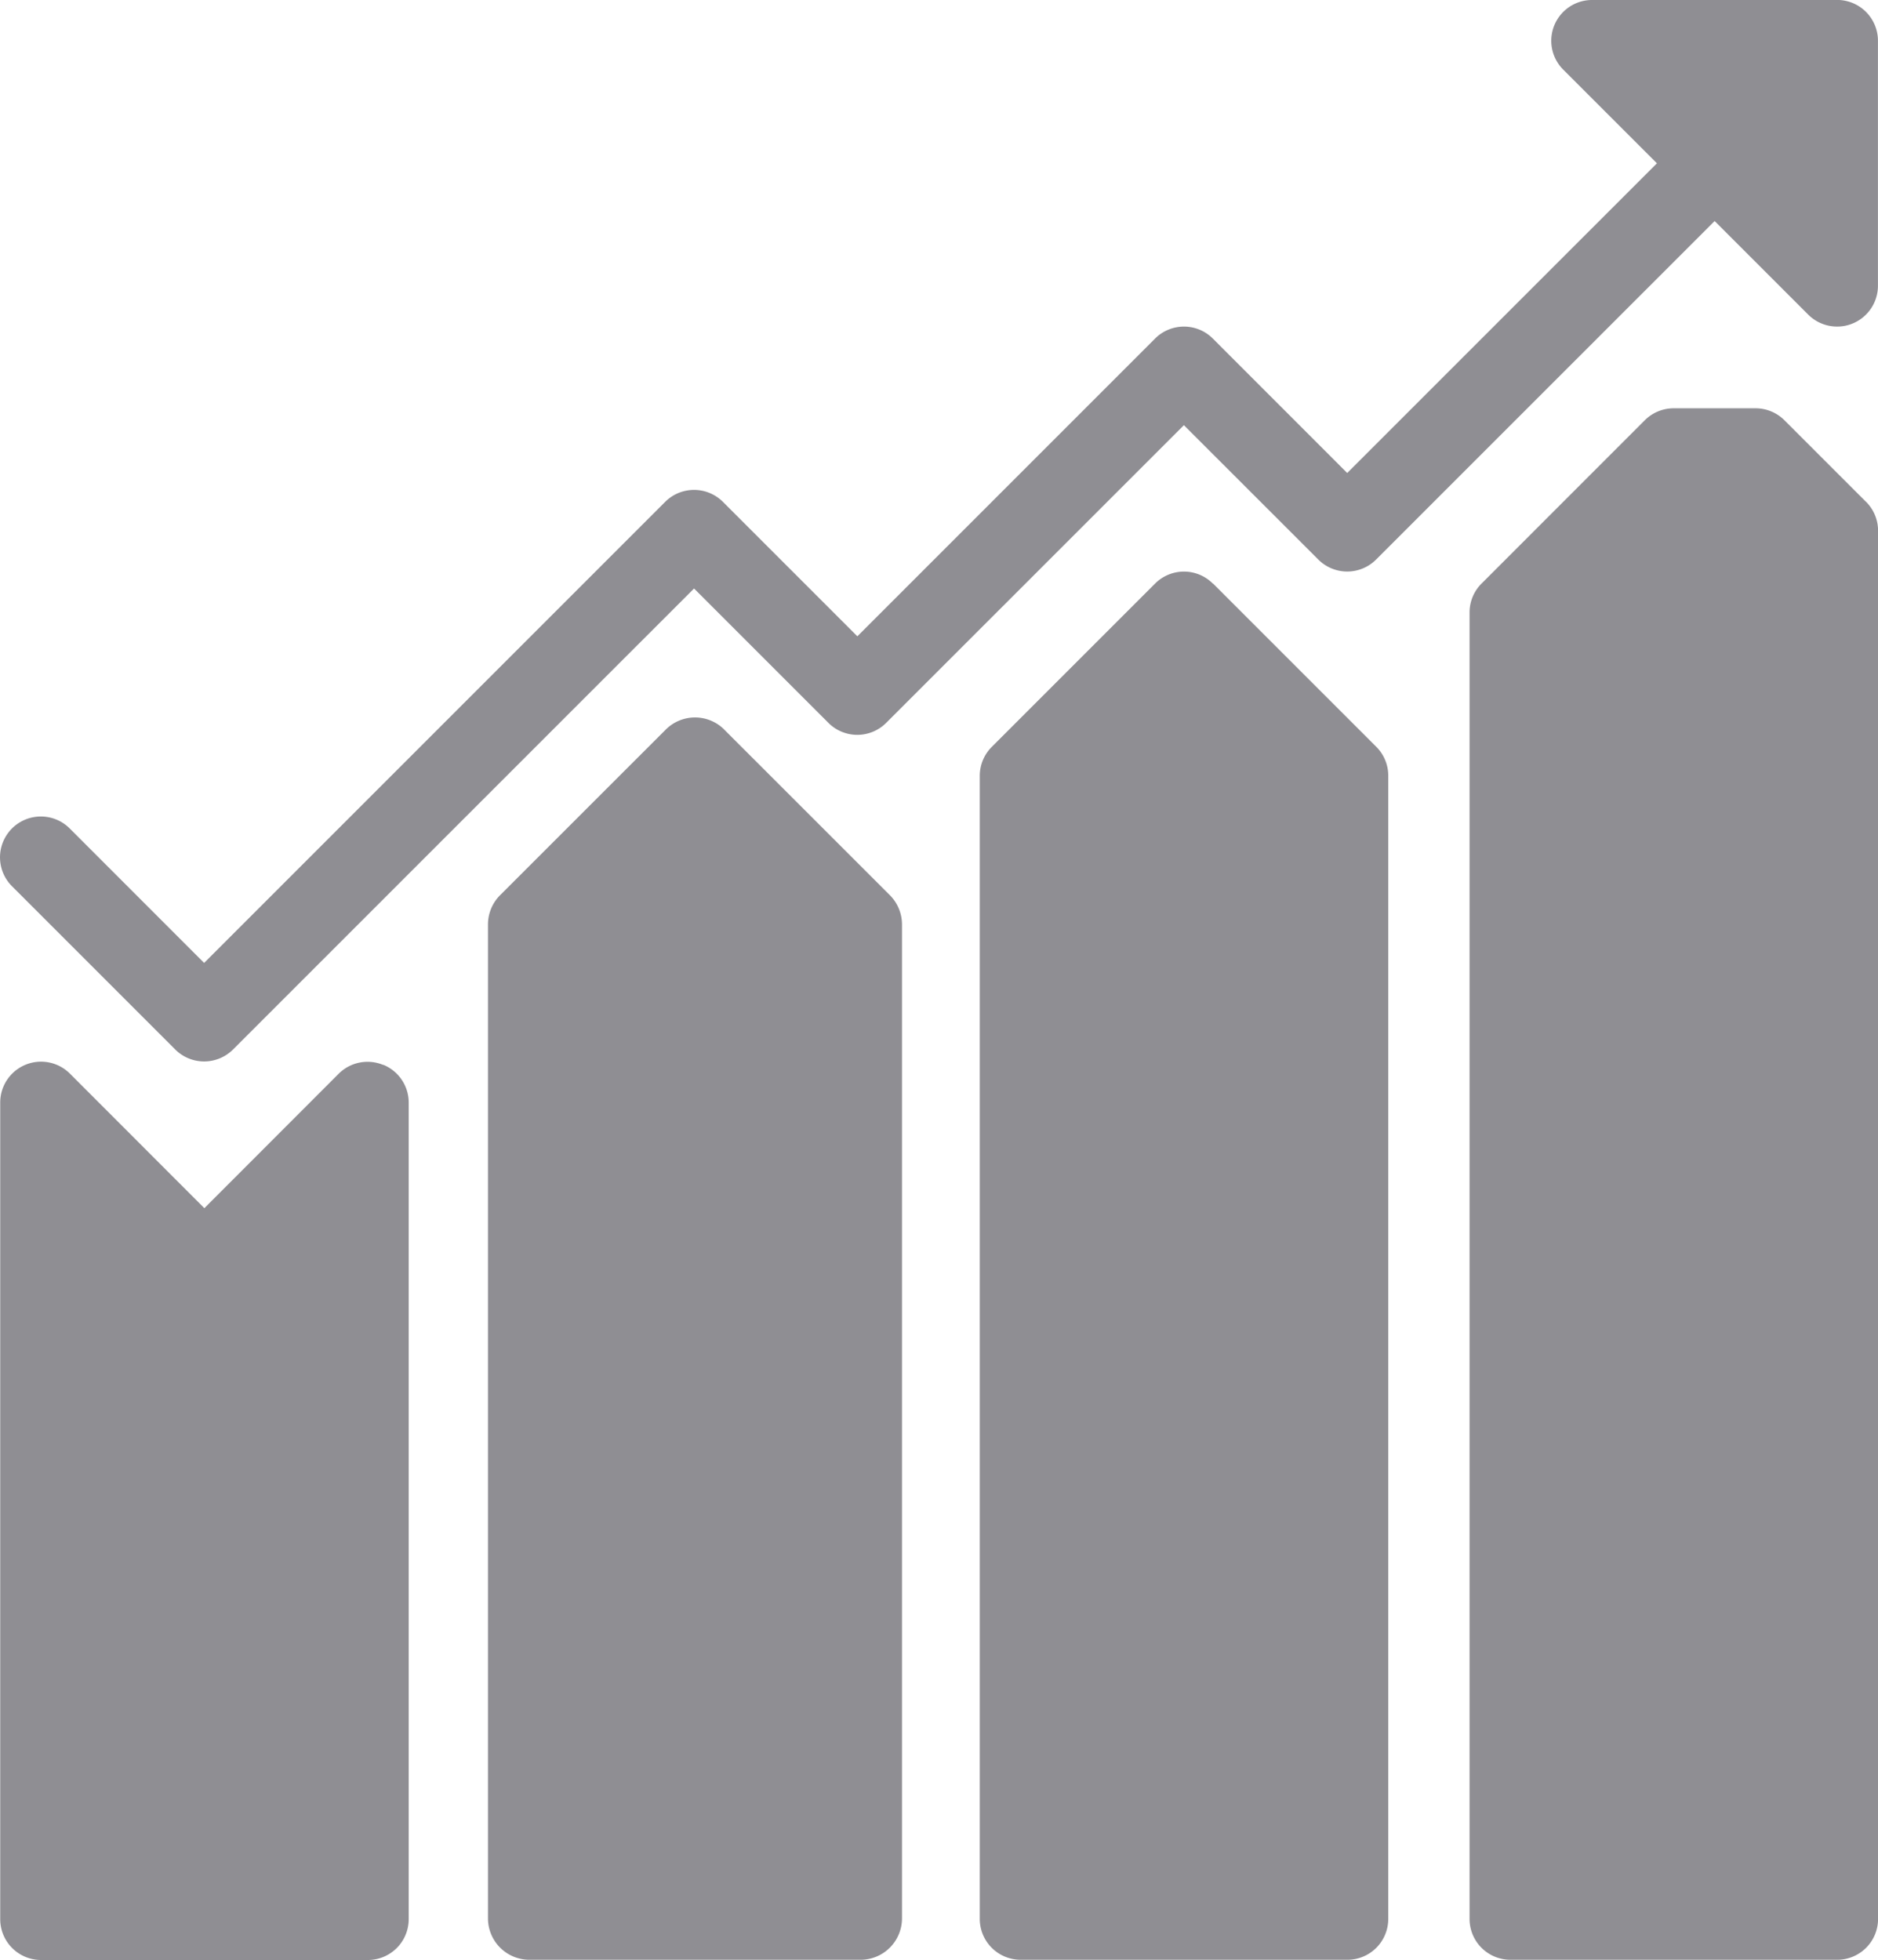 <svg xmlns="http://www.w3.org/2000/svg" xmlns:xlink="http://www.w3.org/1999/xlink" width="33.902" height="35.376" viewBox="0 0 33.902 35.376">
  <defs>
    <clipPath id="clip-path">
      <rect id="Rectangle_83" data-name="Rectangle 83" width="33.902" height="35.376" fill="none"/>
    </clipPath>
  </defs>
  <g id="Group_110" data-name="Group 110" transform="translate(-616.591 -1257.843)">
    <g id="Group_107" data-name="Group 107" transform="translate(613.591 1257.843)">
      <g id="Group_106" data-name="Group 106" transform="translate(3)" clip-path="url(#clip-path)">
        <path id="Path_192" data-name="Path 192" d="M620.506,1285.8a.737.737,0,0,0-.8.159l-2.426,2.428-2.426-2.428a.737.737,0,0,0-1.259.522v14.74a.737.737,0,0,0,.737.737h5.9a.737.737,0,0,0,.737-.737v-14.74a.737.737,0,0,0-.455-.681Z" transform="translate(-613.591 -1266.578)" fill="#8f8e93"/>
      </g>
    </g>
    <path id="Path_193" data-name="Path 193" d="M630.733,1277.375a.747.747,0,0,0-1.057,0l-2.99,2.989a.748.748,0,0,0-.219.529v17.94a.748.748,0,0,0,.747.748h5.98a.748.748,0,0,0,.747-.748v-17.94a.75.75,0,0,0-.219-.529l-2.99-2.989Z" transform="translate(-1.067 -6.362)" fill="#8f8e93"/>
    <g id="Group_109" data-name="Group 109" transform="translate(616.591 1257.843)">
      <g id="Group_108" data-name="Group 108" clip-path="url(#clip-path)">
        <path id="Path_194" data-name="Path 194" d="M643.549,1273.08a.736.736,0,0,0-1.042,0l-2.948,2.948a.738.738,0,0,0-.217.521v20.636a.738.738,0,0,0,.737.737h5.9a.737.737,0,0,0,.737-.737v-20.636a.733.733,0,0,0-.215-.521l-2.948-2.948Z" transform="translate(-621.655 -1262.546)" fill="#8f8e93"/>
        <path id="Path_195" data-name="Path 195" d="M659.373,1270.262l-1.474-1.474a.74.74,0,0,0-.522-.216H655.9a.74.74,0,0,0-.522.216l-2.947,2.948a.735.735,0,0,0-.216.521v23.584a.737.737,0,0,0,.737.737h5.9a.737.737,0,0,0,.737-.737v-25.058a.735.735,0,0,0-.215-.521Z" transform="translate(-625.686 -1261.202)" fill="#8f8e93"/>
        <path id="Path_196" data-name="Path 196" d="M646.76,1257.843h-4.422a.736.736,0,0,0-.521,1.258l1.69,1.69-5.591,5.59-2.426-2.427a.737.737,0,0,0-1.042,0l-5.375,5.375-2.427-2.427a.737.737,0,0,0-1.042,0l-8.323,8.323-2.426-2.427a.737.737,0,0,0-1.043,1.042l2.948,2.948a.738.738,0,0,0,1.042,0l8.323-8.322,2.426,2.426a.737.737,0,0,0,1.042,0l5.375-5.374,2.427,2.426a.737.737,0,0,0,1.042,0l6.112-6.111,1.689,1.689a.737.737,0,0,0,.522.216.724.724,0,0,0,.282-.056.738.738,0,0,0,.455-.682v-4.421a.737.737,0,0,0-.737-.737Z" transform="translate(-613.596 -1257.843)" fill="#8f8e93"/>
      </g>
    </g>
  </g>
</svg>
